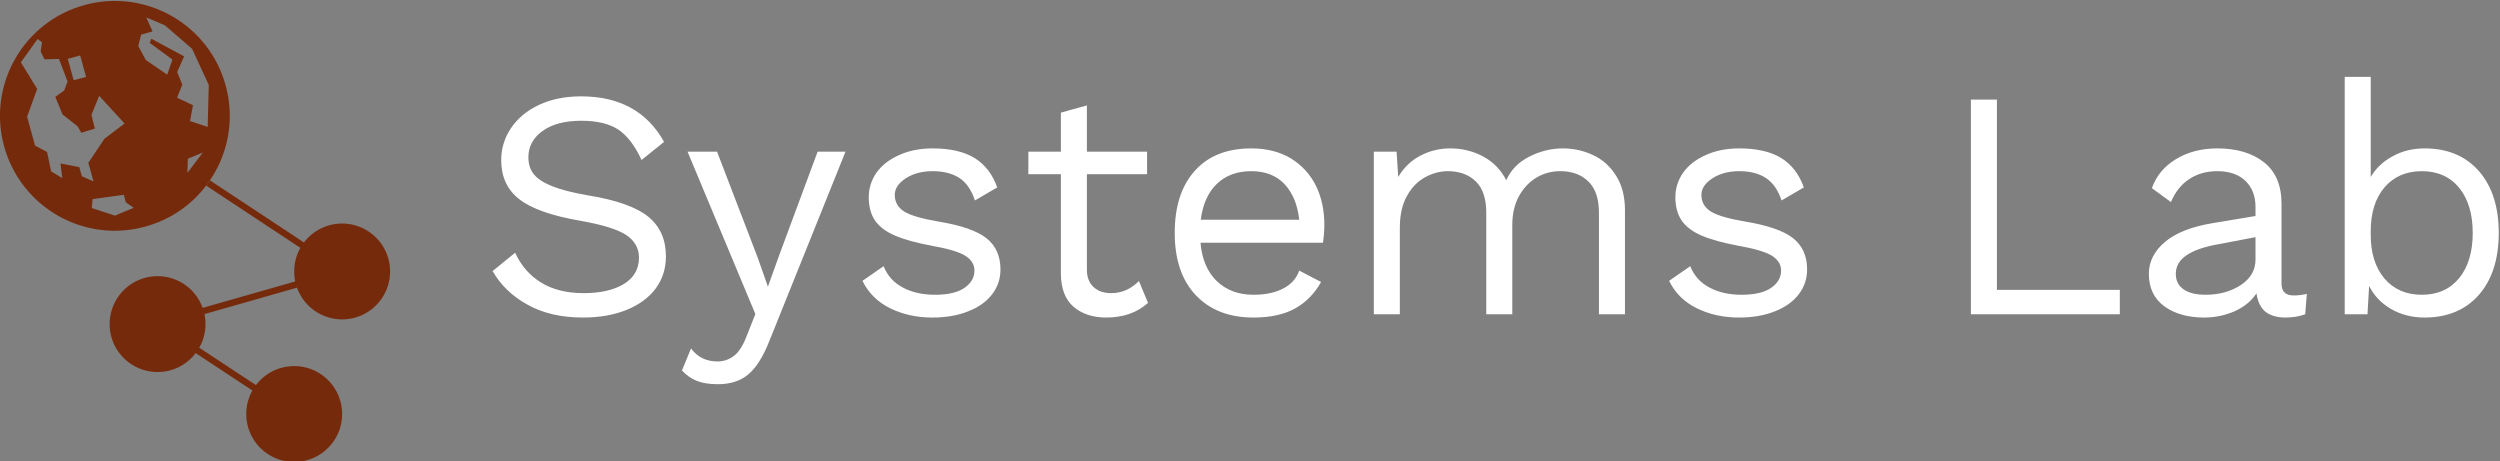 <svg data-v-423bf9ae="" xmlns="http://www.w3.org/2000/svg" viewBox="0 0 488 90" class="iconLeft"><rect x="0" y="0" width="488" height="90" fill="#808080" stroke="none"/><!----><!----><!----><g data-v-423bf9ae="" id="e46a6cd8-8423-4d59-8a33-dcc5603dce4b" fill="#ffffff" transform="matrix(4.535,0,0,4.535,93.119,2.302)"><path d="M4.48 3.64L4.48 3.64Q6.96 3.64 8.05 5.60L8.05 5.60L7.08 6.38L7.08 6.38Q6.66 5.46 6.08 5.07L6.08 5.07L6.08 5.07Q5.50 4.69 4.49 4.69L4.49 4.69L4.49 4.69Q3.43 4.69 2.82 5.13L2.82 5.13L2.82 5.13Q2.21 5.57 2.21 6.26L2.21 6.26L2.21 6.26Q2.21 6.71 2.45 7.00L2.45 7.00L2.45 7.00Q2.69 7.29 3.24 7.51L3.24 7.51L3.24 7.51Q3.79 7.73 4.77 7.90L4.77 7.90L4.77 7.90Q6.61 8.20 7.37 8.82L7.37 8.82L7.37 8.82Q8.13 9.44 8.13 10.53L8.13 10.53L8.13 10.53Q8.13 11.31 7.69 11.91L7.69 11.91L7.69 11.91Q7.25 12.50 6.44 12.83L6.44 12.83L6.44 12.83Q5.63 13.16 4.56 13.16L4.56 13.16L4.56 13.16Q3.16 13.16 2.18 12.61L2.18 12.61L2.18 12.61Q1.19 12.07 0.67 11.16L0.67 11.16L1.64 10.37L1.64 10.37Q2.02 11.20 2.75 11.65L2.75 11.65L2.75 11.65Q3.49 12.11 4.59 12.11L4.59 12.11L4.59 12.11Q5.68 12.11 6.33 11.71L6.33 11.71L6.33 11.71Q6.97 11.31 6.97 10.58L6.97 10.58L6.97 10.58Q6.97 9.97 6.41 9.60L6.41 9.60L6.41 9.60Q5.85 9.24 4.42 8.99L4.42 8.99L4.42 8.99Q2.58 8.67 1.81 8.06L1.81 8.06L1.81 8.06Q1.04 7.46 1.04 6.38L1.04 6.38L1.04 6.38Q1.04 5.64 1.46 5.01L1.46 5.01L1.46 5.01Q1.88 4.38 2.66 4.01L2.66 4.01L2.66 4.01Q3.44 3.64 4.48 3.64L4.48 3.64ZM15.86 6.02L12.57 14.20L12.57 14.20Q12.17 15.20 11.66 15.62L11.66 15.62L11.66 15.62Q11.16 16.03 10.36 16.03L10.36 16.03L10.36 16.03Q9.83 16.03 9.47 15.89L9.47 15.89L9.47 15.89Q9.11 15.75 8.82 15.44L8.82 15.44L9.21 14.49L9.21 14.49Q9.62 15.05 10.35 15.05L10.35 15.05L10.35 15.05Q10.75 15.05 11.07 14.80L11.07 14.80L11.07 14.80Q11.38 14.56 11.62 13.92L11.62 13.92L11.98 13.01L9.06 6.02L10.33 6.02L12.08 10.58L12.52 11.83L13.02 10.44L14.66 6.02L15.86 6.02ZM19.60 13.16L19.60 13.16Q18.59 13.16 17.78 12.76L17.78 12.76L17.78 12.76Q16.97 12.36 16.59 11.58L16.59 11.58L17.50 10.95L17.50 10.95Q17.74 11.56 18.33 11.87L18.33 11.87L18.33 11.87Q18.91 12.18 19.71 12.18L19.71 12.18L19.71 12.18Q20.54 12.18 20.97 11.89L20.97 11.89L20.97 11.89Q21.41 11.59 21.41 11.14L21.41 11.14L21.41 11.14Q21.41 10.74 21 10.49L21 10.49L21 10.49Q20.59 10.25 19.57 10.07L19.57 10.07L19.57 10.07Q18.56 9.88 17.98 9.63L17.98 9.63L17.98 9.63Q17.39 9.37 17.12 8.97L17.12 8.97L17.12 8.97Q16.86 8.57 16.86 7.98L16.86 7.98L16.86 7.98Q16.86 7.41 17.19 6.93L17.19 6.93L17.19 6.93Q17.53 6.45 18.16 6.17L18.16 6.17L18.16 6.17Q18.79 5.88 19.61 5.88L19.61 5.88L19.61 5.88Q20.73 5.88 21.41 6.29L21.41 6.29L21.41 6.29Q22.09 6.71 22.39 7.56L22.39 7.56L21.43 8.12L21.43 8.12Q21.21 7.45 20.76 7.15L20.76 7.15L20.76 7.15Q20.30 6.86 19.61 6.86L19.61 6.86L19.61 6.86Q18.93 6.86 18.45 7.17L18.45 7.17L18.45 7.17Q17.98 7.48 17.98 7.88L17.98 7.88L17.98 7.88Q17.98 8.34 18.39 8.60L18.39 8.60L18.39 8.60Q18.80 8.85 19.87 9.03L19.87 9.03L19.87 9.03Q21.32 9.27 21.92 9.74L21.92 9.74L21.92 9.74Q22.53 10.22 22.53 11.09L22.53 11.09L22.53 11.09Q22.53 11.69 22.17 12.16L22.17 12.16L22.17 12.16Q21.81 12.63 21.15 12.89L21.15 12.89L21.15 12.89Q20.48 13.16 19.60 13.16L19.60 13.16ZM28.49 11.59L28.88 12.53L28.88 12.53Q28.18 13.16 27.08 13.16L27.08 13.16L27.08 13.16Q26.22 13.16 25.68 12.70L25.68 12.70L25.68 12.70Q25.14 12.24 25.13 11.28L25.13 11.28L25.13 6.99L23.73 6.99L23.73 6.02L25.13 6.02L25.13 4.34L26.25 4.03L26.25 6.02L28.84 6.02L28.84 6.99L26.25 6.99L26.25 11.09L26.25 11.09Q26.25 11.59 26.54 11.85L26.54 11.85L26.54 11.85Q26.82 12.11 27.30 12.11L27.30 12.11L27.30 12.11Q27.97 12.11 28.49 11.59L28.49 11.59ZM36.47 9.16L36.47 9.16Q36.47 9.55 36.41 9.94L36.41 9.94L31.14 9.94L31.14 9.94Q31.23 11.00 31.84 11.59L31.84 11.59L31.84 11.59Q32.45 12.18 33.42 12.18L33.42 12.18L33.42 12.18Q34.19 12.18 34.70 11.91L34.70 11.91L34.70 11.91Q35.21 11.65 35.39 11.14L35.39 11.14L36.33 11.63L36.33 11.63Q35.91 12.38 35.21 12.77L35.21 12.77L35.21 12.77Q34.51 13.16 33.42 13.16L33.42 13.16L33.42 13.16Q31.84 13.16 30.93 12.19L30.93 12.19L30.93 12.19Q30.03 11.23 30.03 9.52L30.03 9.52L30.03 9.52Q30.03 7.81 30.89 6.85L30.89 6.85L30.89 6.85Q31.75 5.88 33.33 5.88L33.33 5.88L33.33 5.88Q34.31 5.88 35.03 6.31L35.03 6.31L35.03 6.31Q35.74 6.75 36.11 7.49L36.11 7.49L36.11 7.49Q36.47 8.23 36.47 9.16L36.47 9.16ZM33.33 6.86L33.33 6.86Q32.41 6.86 31.84 7.41L31.84 7.41L31.84 7.41Q31.28 7.95 31.15 8.95L31.15 8.95L35.39 8.95L35.39 8.95Q35.28 7.97 34.75 7.41L34.75 7.41L34.75 7.41Q34.22 6.86 33.33 6.86L33.33 6.86ZM46.73 5.88L46.73 5.88Q47.43 5.88 48.04 6.17L48.04 6.17L48.04 6.17Q48.65 6.45 49.03 7.06L49.03 7.06L49.03 7.06Q49.41 7.66 49.41 8.54L49.41 8.54L49.41 13.02L48.29 13.02L48.29 8.65L48.29 8.65Q48.29 7.74 47.83 7.30L47.83 7.30L47.83 7.30Q47.38 6.86 46.63 6.86L46.63 6.86L46.63 6.86Q46.07 6.86 45.61 7.13L45.61 7.13L45.61 7.13Q45.14 7.41 44.85 7.93L44.85 7.93L44.85 7.93Q44.56 8.46 44.56 9.18L44.56 9.18L44.56 13.02L43.44 13.02L43.44 8.65L43.44 8.65Q43.44 7.74 42.99 7.30L42.99 7.30L42.99 7.30Q42.53 6.86 41.79 6.86L41.79 6.86L41.79 6.86Q41.29 6.86 40.81 7.12L40.81 7.12L40.81 7.12Q40.33 7.38 40.03 7.92L40.03 7.92L40.03 7.92Q39.72 8.47 39.72 9.28L39.72 9.28L39.72 13.02L38.60 13.02L38.60 6.02L39.58 6.02L39.65 7.11L39.65 7.11Q40.01 6.50 40.61 6.19L40.61 6.19L40.61 6.19Q41.20 5.88 41.89 5.88L41.89 5.88L41.89 5.88Q42.66 5.88 43.31 6.23L43.31 6.23L43.31 6.23Q43.96 6.58 44.30 7.25L44.30 7.25L44.30 7.25Q44.60 6.58 45.30 6.23L45.30 6.23L45.30 6.23Q46.00 5.88 46.73 5.88L46.73 5.88ZM54.32 13.16L54.32 13.16Q53.31 13.16 52.50 12.76L52.50 12.76L52.50 12.76Q51.69 12.36 51.31 11.58L51.31 11.58L52.22 10.95L52.22 10.95Q52.46 11.56 53.05 11.87L53.05 11.87L53.05 11.87Q53.63 12.18 54.43 12.18L54.43 12.18L54.43 12.18Q55.26 12.18 55.69 11.89L55.69 11.89L55.69 11.89Q56.13 11.59 56.13 11.14L56.13 11.14L56.13 11.14Q56.13 10.74 55.72 10.49L55.72 10.49L55.72 10.49Q55.31 10.25 54.29 10.07L54.29 10.07L54.29 10.07Q53.28 9.88 52.70 9.63L52.70 9.63L52.70 9.63Q52.11 9.37 51.84 8.97L51.84 8.97L51.84 8.97Q51.58 8.57 51.58 7.98L51.58 7.98L51.58 7.98Q51.58 7.41 51.91 6.93L51.91 6.93L51.91 6.93Q52.25 6.45 52.88 6.17L52.88 6.17L52.88 6.17Q53.51 5.88 54.33 5.88L54.33 5.88L54.33 5.88Q55.45 5.88 56.13 6.29L56.13 6.29L56.13 6.29Q56.81 6.71 57.11 7.56L57.11 7.56L56.15 8.12L56.15 8.12Q55.93 7.45 55.47 7.15L55.47 7.15L55.47 7.15Q55.02 6.86 54.33 6.86L54.33 6.86L54.33 6.86Q53.65 6.86 53.17 7.17L53.17 7.17L53.17 7.17Q52.70 7.48 52.70 7.88L52.70 7.88L52.70 7.88Q52.70 8.34 53.11 8.60L53.11 8.60L53.11 8.60Q53.52 8.85 54.59 9.03L54.59 9.03L54.59 9.03Q56.04 9.27 56.64 9.74L56.64 9.74L56.64 9.74Q57.25 10.22 57.25 11.09L57.25 11.09L57.25 11.09Q57.25 11.69 56.89 12.16L56.89 12.16L56.89 12.16Q56.53 12.63 55.87 12.89L55.87 12.89L55.87 12.89Q55.20 13.16 54.32 13.16L54.32 13.16ZM65.42 11.97L70.71 11.97L70.71 13.02L64.30 13.02L64.30 3.78L65.42 3.78L65.42 11.97ZM78.20 12.21L78.20 12.21Q78.48 12.21 78.76 12.14L78.76 12.14L78.69 13.02L78.69 13.02Q78.30 13.16 77.85 13.16L77.85 13.16L77.85 13.16Q77.31 13.16 76.99 12.92L76.99 12.92L76.99 12.92Q76.68 12.68 76.59 12.12L76.59 12.12L76.59 12.12Q76.27 12.61 75.65 12.89L75.65 12.89L75.65 12.89Q75.03 13.16 74.34 13.16L74.34 13.16L74.34 13.16Q73.30 13.16 72.63 12.68L72.63 12.68L72.63 12.68Q71.96 12.19 71.96 11.28L71.96 11.28L71.96 11.28Q71.96 10.49 72.66 9.90L72.66 9.90L72.66 9.90Q73.36 9.32 74.69 9.10L74.69 9.10L76.55 8.79L76.55 8.40L76.55 8.40Q76.55 7.70 76.12 7.28L76.12 7.28L76.12 7.28Q75.68 6.86 74.91 6.86L74.91 6.86L74.91 6.86Q74.21 6.86 73.70 7.20L73.70 7.20L73.70 7.20Q73.19 7.53 72.91 8.19L72.91 8.19L72.09 7.59L72.09 7.59Q72.37 6.80 73.13 6.34L73.13 6.34L73.13 6.34Q73.89 5.88 74.91 5.88L74.91 5.88L74.91 5.88Q76.16 5.88 76.92 6.48L76.92 6.48L76.92 6.48Q77.67 7.08 77.67 8.26L77.67 8.26L77.67 11.70L77.67 11.70Q77.67 11.96 77.80 12.08L77.80 12.08L77.80 12.08Q77.92 12.21 78.20 12.21L78.20 12.21ZM74.40 12.18L74.40 12.18Q75.28 12.18 75.92 11.76L75.92 11.76L75.92 11.76Q76.55 11.34 76.55 10.67L76.55 10.67L76.55 9.70L74.98 10.00L74.98 10.00Q74.05 10.16 73.58 10.48L73.58 10.48L73.58 10.48Q73.12 10.79 73.12 11.28L73.12 11.28L73.12 11.28Q73.12 11.72 73.46 11.95L73.46 11.95L73.46 11.95Q73.79 12.18 74.40 12.18L74.40 12.18ZM83.83 5.88L83.83 5.88Q85.30 5.88 86.16 6.85L86.16 6.85L86.16 6.85Q87.02 7.83 87.02 9.52L87.02 9.52L87.02 9.52Q87.02 11.21 86.16 12.19L86.16 12.19L86.16 12.19Q85.30 13.16 83.83 13.16L83.83 13.16L83.83 13.16Q83.02 13.16 82.38 12.79L82.38 12.79L82.38 12.79Q81.75 12.42 81.44 11.80L81.44 11.80L81.37 13.02L80.39 13.02L80.39 2.80L81.51 2.80L81.51 7.11L81.51 7.11Q81.84 6.55 82.45 6.22L82.45 6.22L82.45 6.22Q83.06 5.88 83.83 5.88L83.83 5.88ZM83.71 12.18L83.71 12.18Q84.73 12.18 85.32 11.46L85.32 11.46L85.32 11.46Q85.90 10.74 85.90 9.52L85.90 9.52L85.90 9.52Q85.90 8.30 85.32 7.58L85.32 7.58L85.32 7.58Q84.73 6.86 83.71 6.86L83.71 6.86L83.71 6.86Q82.70 6.86 82.10 7.56L82.10 7.56L82.10 7.56Q81.51 8.26 81.51 9.44L81.51 9.44L81.51 9.60L81.51 9.60Q81.51 10.78 82.10 11.48L82.10 11.48L82.10 11.48Q82.70 12.18 83.71 12.18L83.71 12.18Z"></path></g><!----><g data-v-423bf9ae="" id="5c6bc247-220b-4dbd-8ee6-37a7a58acd1a" transform="matrix(1.004,0,0,1.004,-12.129,-5.022)" stroke="none" fill="#762A0C"><path d="M55.933 21.553C52.646 9.678 40.34 2.714 28.465 6.001 16.57 9.287 9.606 21.593 12.893 33.488 16.201 45.383 28.485 52.35 40.38 49.041c4.89-1.356 8.938-4.211 11.773-7.951.267-.329.514-.678.738-1.027a22.234 22.234 0 0 0 3.042-18.51zm-28.268-5.774l1.149 4.171-2.403.658-1.15-4.151 2.404-.678zM27.5 37.495l-3.657-.718.349 2.854-2.177-1.314-.78-3.76-2.343-1.254-1.541-5.607 1.952-5.405-3.164-5.176 3.246-4.52.863.616-.268 1.808.761 1.521 2.795-.082 1.683 4.375-.655 1.748-1.728 1.252 1.398 3.411 2.917 2.301.738 1.274 2.63-.822-.658-2.67 1.501-3.698 4.932 5.383-3.925 2.979-3.123 4.683.288.967.719 2.628-2.259-1.005-.494-1.769zm6.924 9.429l-4.5-1.479.164-1.726 6.062-.843.389 1.459 1.541 1.067-3.656 1.522zm12.099-27.919l1.356-3.042-6.368-3.431-.329.802 4.416 3.246-1.005 2.938-4.171-2.855-1.459-2.712.554-2.219 2.219-.616-1.212-2.732 3.615 1.541 5.281 4.561 3.246 7.026-.207 8.157-3.431-1.131.576-3.082-3.103-1.458 1.027-2.546-1.005-2.447zm1.993 19.599l.082-2.732 2.917-1.212-2.999 3.944z"></path><path d="M87.92 57.772a9.321 9.321 0 0 1-9.326 9.327c-4.027 0-7.479-2.568-8.773-6.164l-17.996 5.137c.145.615.204 1.273.204 1.952a9.13 9.13 0 0 1-1.212 4.58l11.033 7.272a9.3 9.3 0 0 1 7.437-3.697c5.136 0 9.308 4.171 9.308 9.327 0 5.136-4.172 9.307-9.308 9.307-5.156 0-9.327-4.171-9.327-9.307 0-1.666.432-3.227 1.192-4.583L50.12 73.651a9.23 9.23 0 0 1-7.396 3.678c-5.158 0-9.327-4.169-9.327-9.305a9.318 9.318 0 0 1 9.327-9.327 9.286 9.286 0 0 1 8.751 6.163l17.996-5.136a10.263 10.263 0 0 1-.185-1.952c0-1.666.432-3.227 1.192-4.583l-18.325-12.1c.267-.329.514-.678.738-1.027l18.284 12.08a9.305 9.305 0 0 1 7.418-3.678c5.156.001 9.327 4.172 9.327 9.308z"></path></g><!----></svg>